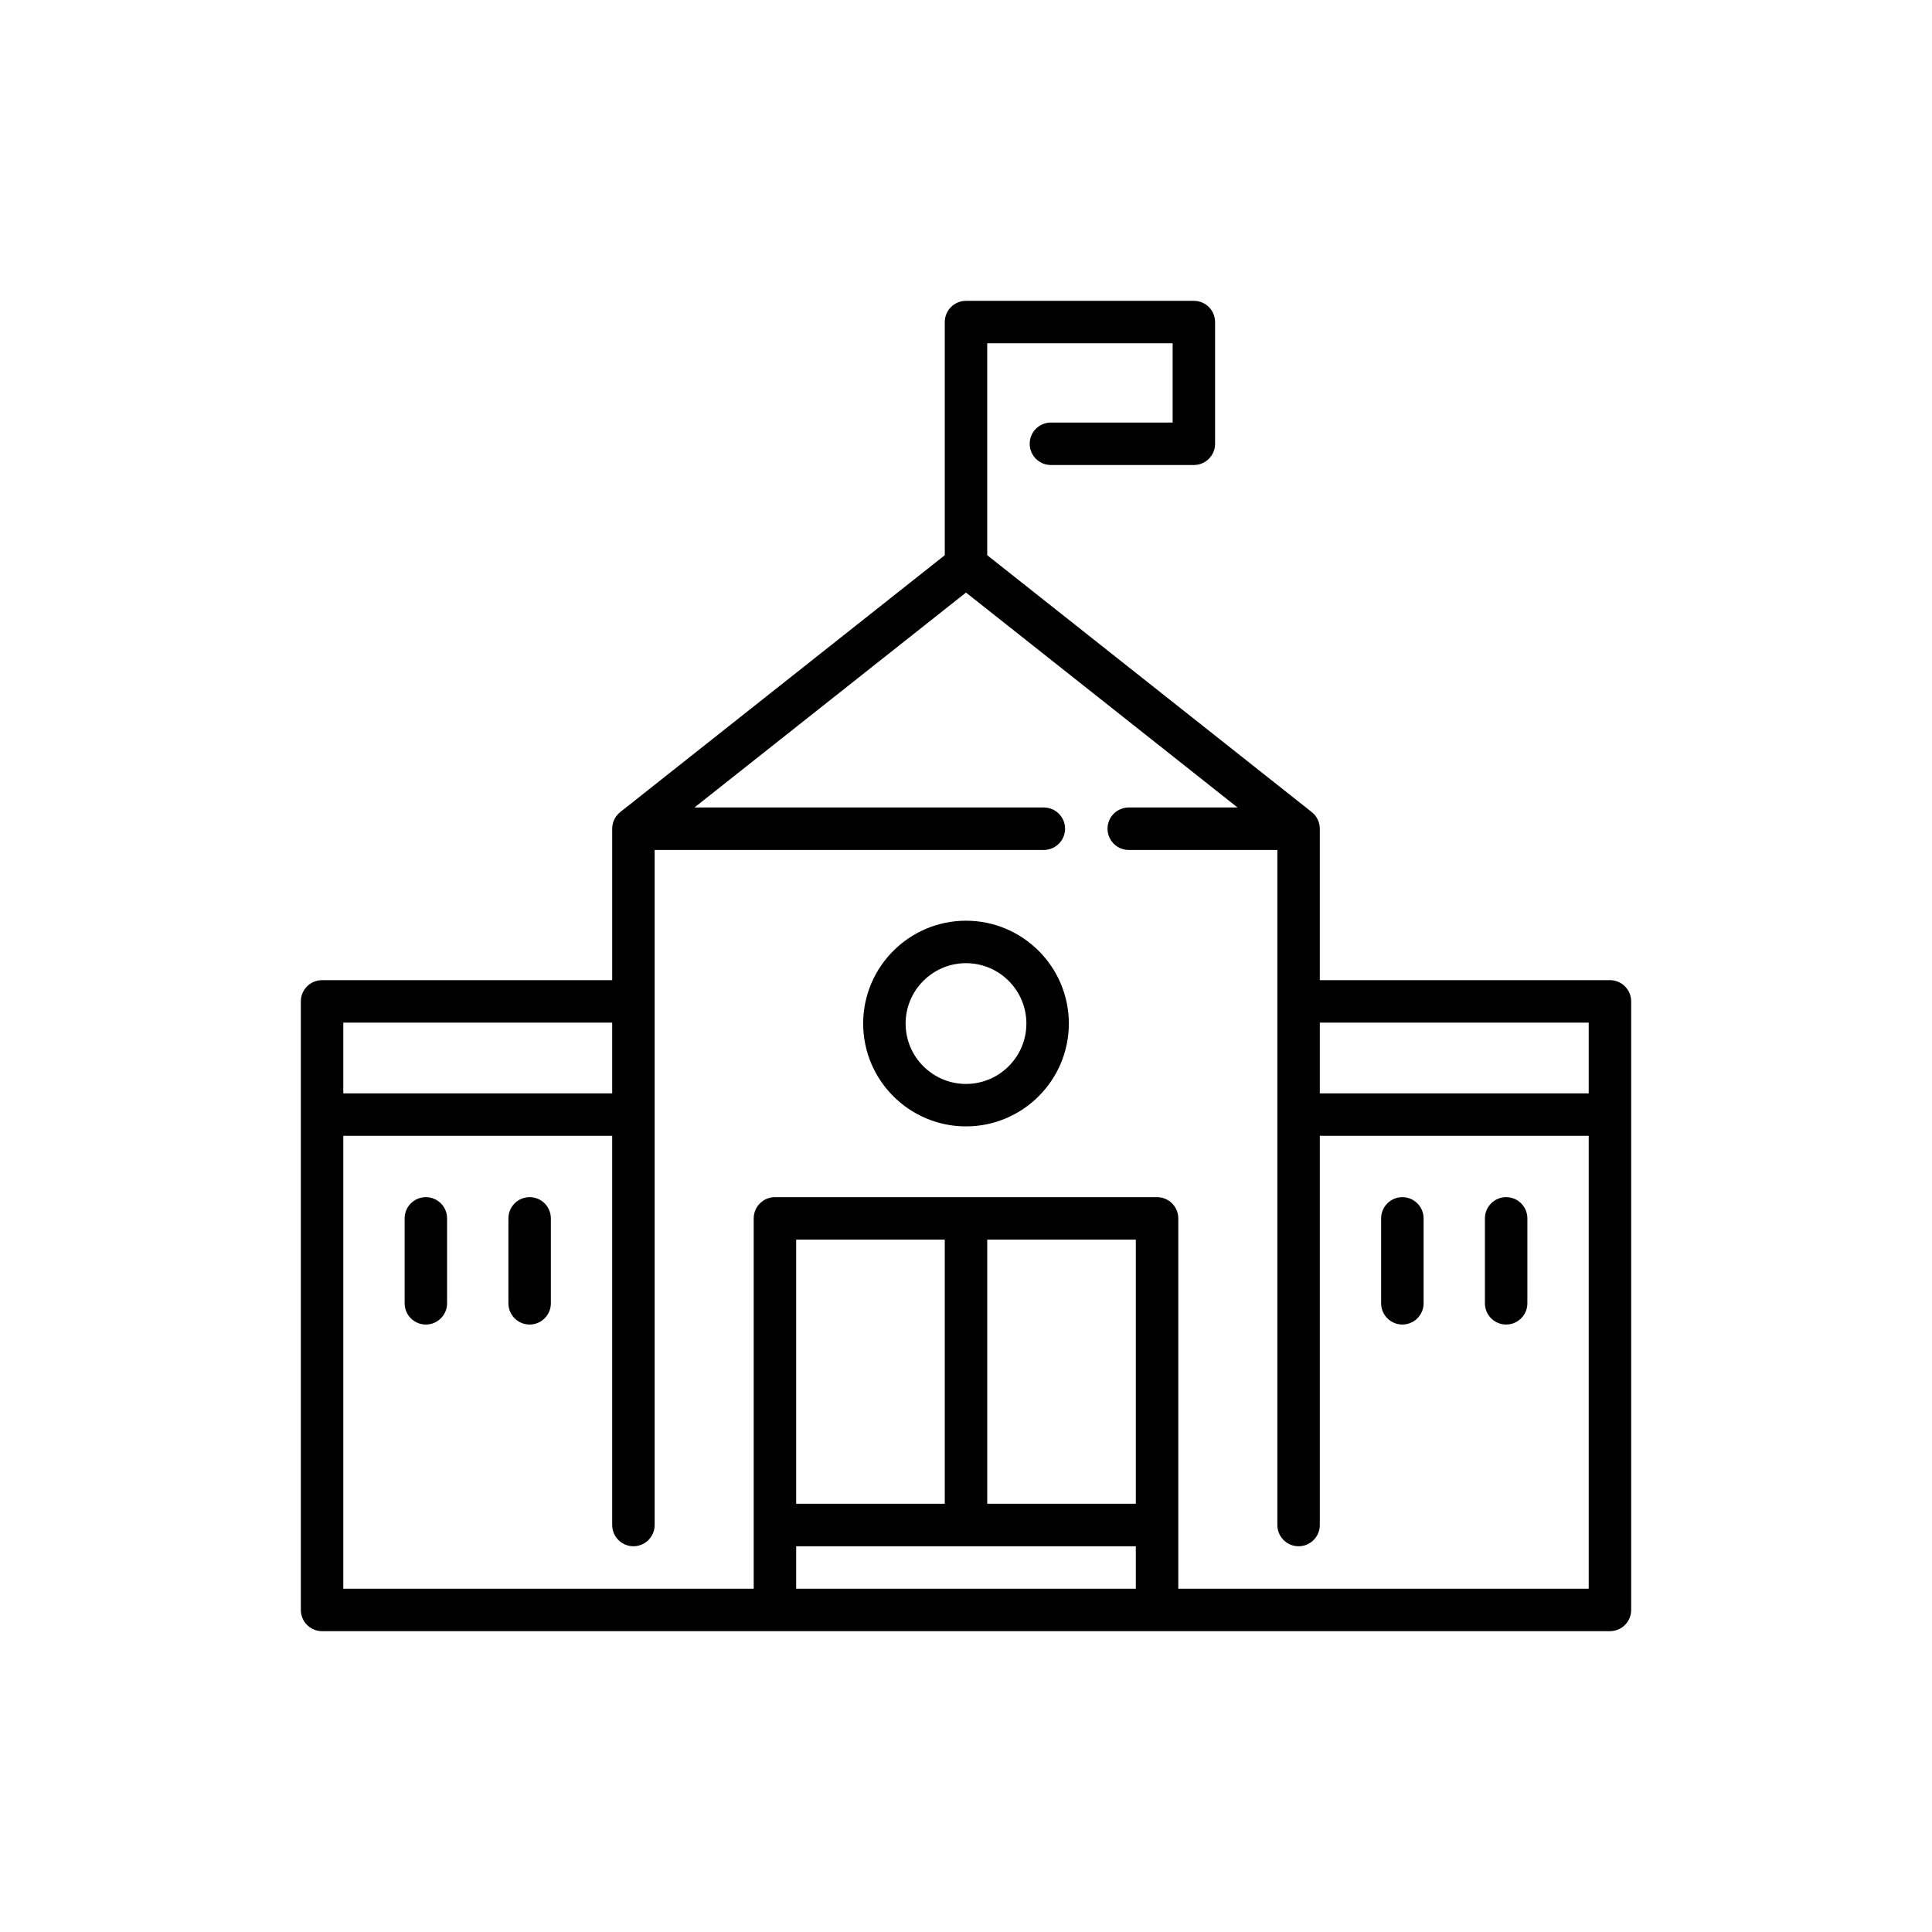 <?xml version="1.0" encoding="utf-8"?>
<!-- Generator: Adobe Illustrator 16.0.0, SVG Export Plug-In . SVG Version: 6.00 Build 0)  -->
<!DOCTYPE svg PUBLIC "-//W3C//DTD SVG 1.1//EN" "http://www.w3.org/Graphics/SVG/1.1/DTD/svg11.dtd">
<svg version="1.1" id="Capa_1" xmlns="http://www.w3.org/2000/svg" xmlns:xlink="http://www.w3.org/1999/xlink" x="0px" y="0px"
	 width="350px" height="350px" viewBox="0 0 350 350" enable-background="new 0 0 350 350" xml:space="preserve">
<g>
	<path d="M291.654,177.564h-52.559v-27.434c0-0.142-0.009-0.282-0.023-0.42c-0.004-0.034-0.011-0.068-0.017-0.102
		c-0.014-0.104-0.03-0.208-0.053-0.311c-0.009-0.039-0.02-0.076-0.029-0.114c-0.024-0.096-0.051-0.191-0.083-0.285
		c-0.014-0.04-0.028-0.078-0.042-0.117c-0.035-0.09-0.071-0.178-0.11-0.265c-0.019-0.04-0.037-0.078-0.057-0.117
		c-0.043-0.084-0.088-0.166-0.137-0.246c-0.022-0.038-0.044-0.076-0.068-0.112c-0.053-0.082-0.109-0.161-0.169-0.238
		c-0.023-0.031-0.045-0.064-0.07-0.094c-0.085-0.105-0.175-0.206-0.27-0.301c-0.01-0.009-0.021-0.018-0.03-0.027
		c-0.088-0.086-0.18-0.167-0.275-0.245c-0.009-0.007-0.016-0.016-0.025-0.022l-58.791-46.533V62.191h33.586v14.357h-22.049
		c-2.124,0-3.845,1.722-3.845,3.846c0,2.124,1.721,3.846,3.845,3.846h25.896c2.123,0,3.845-1.722,3.845-3.846V58.346
		c0-2.124-1.722-3.846-3.845-3.846H175c-2.124,0-3.846,1.722-3.846,3.846v42.237l-58.791,46.532
		c-0.009,0.007-0.017,0.015-0.025,0.022c-0.096,0.078-0.188,0.159-0.275,0.245c-0.009,0.009-0.02,0.018-0.03,0.027
		c-0.095,0.095-0.185,0.196-0.27,0.301c-0.024,0.03-0.047,0.063-0.07,0.094c-0.059,0.078-0.116,0.156-0.169,0.238
		c-0.024,0.037-0.045,0.075-0.068,0.112c-0.048,0.08-0.094,0.162-0.137,0.246c-0.02,0.039-0.038,0.077-0.056,0.117
		c-0.04,0.087-0.077,0.175-0.11,0.265c-0.014,0.039-0.029,0.078-0.042,0.117c-0.032,0.093-0.059,0.188-0.083,0.285
		c-0.01,0.038-0.021,0.076-0.029,0.114c-0.022,0.102-0.039,0.206-0.053,0.311c-0.005,0.034-0.012,0.068-0.016,0.102
		c-0.015,0.138-0.024,0.278-0.024,0.42v27.434H58.346c-2.124,0-3.846,1.722-3.846,3.845v110.245c0,2.124,1.722,3.846,3.846,3.846
		h233.309c2.124,0,3.846-1.722,3.846-3.846V181.409C295.5,179.286,293.778,177.564,291.654,177.564z M287.809,185.255v12.819
		h-48.713v-12.819H287.809z M110.904,185.255v12.819H62.191v-12.819H110.904z M205.766,224.567v47.858h-26.92v-47.858H205.766z
		 M171.154,272.426h-26.92v-47.858h26.92V272.426z M144.234,280.117h61.531v7.691h-61.531V280.117z M213.458,287.809v-67.087
		c0-2.124-1.723-3.846-3.847-3.846h-69.223c-2.124,0-3.846,1.722-3.846,3.846v67.087H62.191v-82.043h48.713v70.506
		c0,2.124,1.722,3.846,3.846,3.846s3.846-1.722,3.846-3.846V153.977h70.505c2.124,0,3.847-1.722,3.847-3.846
		c0-2.124-1.723-3.846-3.847-3.846h-63.295L175,107.348l49.194,38.937h-19.71c-2.124,0-3.846,1.722-3.846,3.846
		c0,2.124,1.722,3.846,3.846,3.846h26.92v122.295c0,2.124,1.723,3.846,3.846,3.846c2.124,0,3.846-1.722,3.846-3.846v-70.506h48.713
		v82.043H213.458z"/>
	<path d="M77.147,216.876c-2.124,0-3.845,1.722-3.845,3.846v15.383c0,2.124,1.722,3.846,3.845,3.846
		c2.124,0,3.846-1.722,3.846-3.846v-15.383C80.993,218.598,79.271,216.876,77.147,216.876z"/>
	<path d="M95.948,216.876c-2.124,0-3.845,1.722-3.845,3.846v15.383c0,2.124,1.722,3.846,3.845,3.846
		c2.124,0,3.846-1.722,3.846-3.846v-15.383C99.794,218.598,98.073,216.876,95.948,216.876z"/>
	<path d="M272.853,216.876c-2.124,0-3.846,1.722-3.846,3.846v15.383c0,2.124,1.722,3.846,3.846,3.846s3.846-1.722,3.846-3.846
		v-15.383C276.698,218.598,274.978,216.876,272.853,216.876z"/>
	<path d="M254.051,216.876c-2.123,0-3.845,1.722-3.845,3.846v15.383c0,2.124,1.722,3.846,3.845,3.846
		c2.125,0,3.847-1.722,3.847-3.846v-15.383C257.897,218.598,256.176,216.876,254.051,216.876z"/>
	<path d="M175,166.796c-10.273,0-18.63,8.357-18.63,18.63c0,10.273,8.357,18.631,18.63,18.631c10.272,0,18.631-8.357,18.631-18.631
		C193.631,175.153,185.272,166.796,175,166.796z M175,196.366c-6.032,0-10.939-4.908-10.939-10.939
		c0-6.032,4.907-10.939,10.939-10.939c6.031,0,10.939,4.907,10.939,10.938C185.939,191.458,181.031,196.366,175,196.366z"/>
</g>
</svg>
